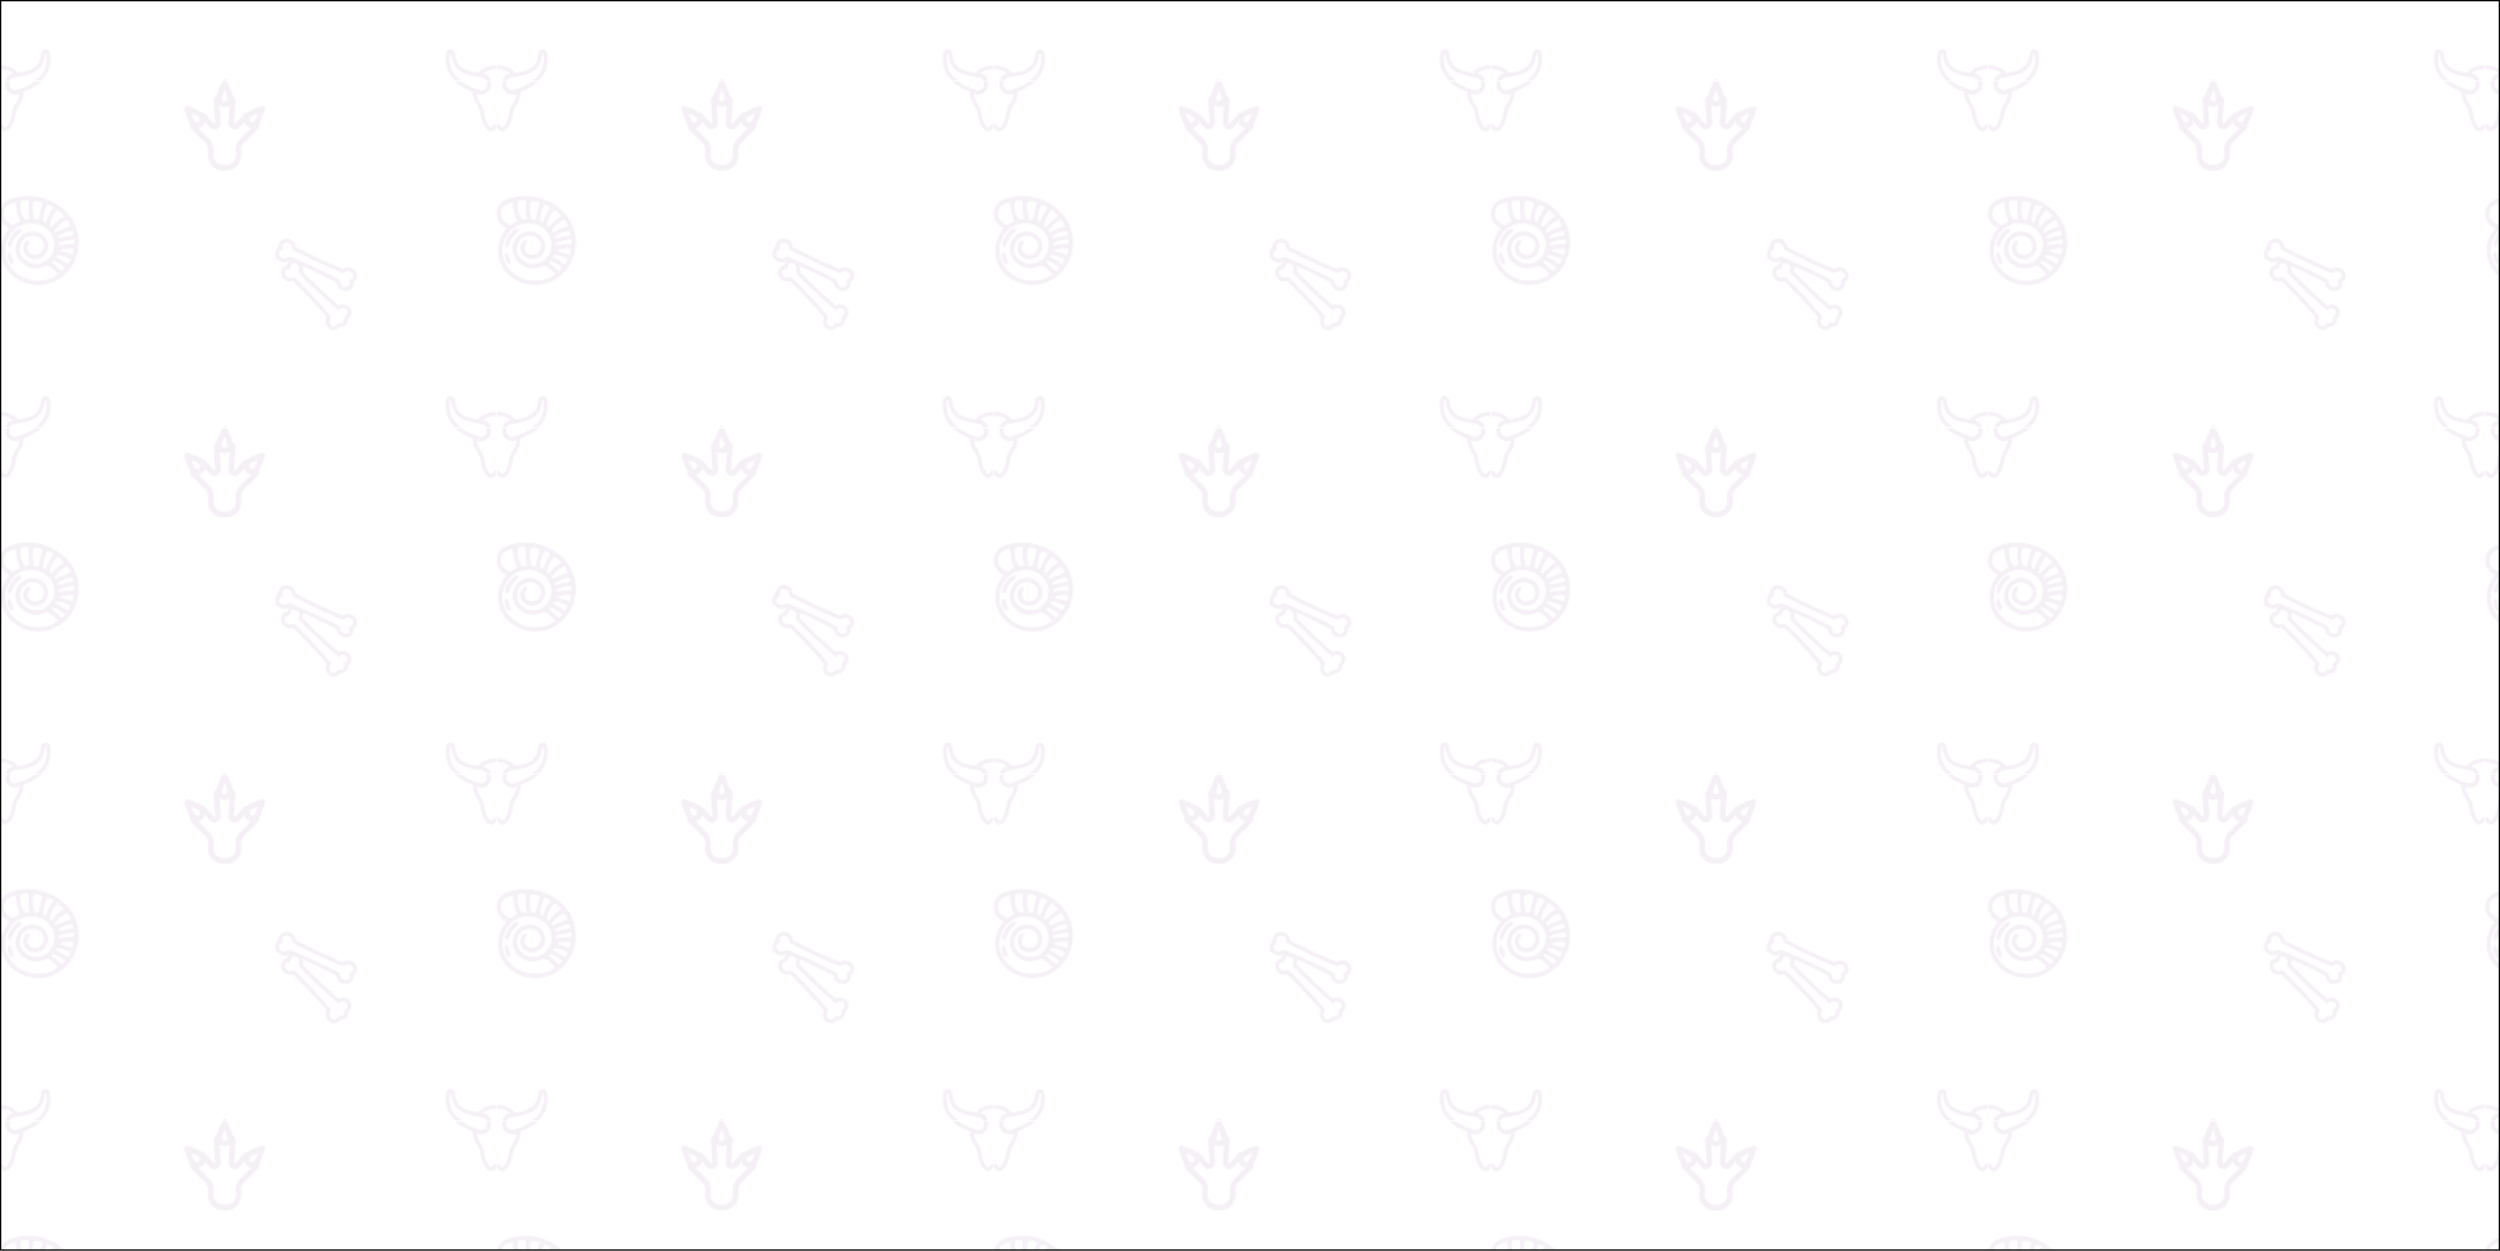 <svg xmlns="http://www.w3.org/2000/svg" xmlns:xlink="http://www.w3.org/1999/xlink" viewBox="0 0 1921 961"><defs><style>.cls-1,.cls-2{fill:none;}.cls-2,.cls-3,.cls-4{stroke:#f5f0f6;}.cls-2,.cls-3,.cls-4,.cls-5{stroke-miterlimit:10;}.cls-2{stroke-width:3px;}.cls-3,.cls-4{fill:#f5f0f6;}.cls-4{stroke-width:2px;}.cls-5{stroke:#000;fill:url(#New_Pattern_2);}</style><pattern id="New_Pattern_2" data-name="New Pattern 2" width="381.29" height="268.11" patternTransform="translate(0 62.77) scale(1 0.99)" patternUnits="userSpaceOnUse" viewBox="0 0 381.29 268.11"><rect class="cls-1" width="381.29" height="268.11"/><path class="cls-2" d="M364.88,273.88c0,.39-.05.78-.06,1.14-.64-.25-1.29-.52-1.93-.79-4.67-2-9.37-4.38-13-8a19.63,19.63,0,0,1-5.31-9.34,27.77,27.77,0,0,1-.32-9.79,1.94,1.94,0,0,1,3.85,0v0a22.76,22.76,0,0,0,2.11,7.78c2.35,4.55,7.13,6.57,11.88,7.7,2,.48,4.06.82,6.11,1.1"/><path class="cls-2" d="M368.22,263.76c.69.1,1.39.19,2.08.27a6.2,6.2,0,1,1-1.49,12.32,5.85,5.85,0,0,1-1.4-.34l-.08,0c-.83-.31-1.67-.64-2.51-1,0-.36,0-.75.06-1.14"/><path class="cls-2" d="M392,292.22c-.88,6.92-4,13-6.8,13-1,0-2.06-1.1-2.91-2.34a1.21,1.21,0,0,0-2,0c-.85,1.24-1.93,2.34-2.92,2.34-2.78,0-5.91-6.12-6.79-13-.81-6.32-6.05-7.79-5.76-17.2.84.33,1.68.66,2.51,1l.08,0a5.85,5.85,0,0,0,1.4.34A6.2,6.2,0,1,0,370.3,264c-.69-.08-1.39-.17-2.08-.27,3.31-4.53,8.49-6,13.07-6s9.76,1.5,13.07,6c-.69.1-1.39.19-2.08.27a6.2,6.2,0,1,0,1.49,12.32,6,6,0,0,0,1.4-.34l.07,0c.84-.31,1.68-.64,2.52-1C398.05,284.43,392.81,285.9,392,292.22Z"/><path class="cls-2" d="M13.07,263.76c2-.28,4.1-.62,6.11-1.1,4.75-1.13,9.52-3.15,11.88-7.7a23,23,0,0,0,2.11-7.78v0a1.94,1.94,0,0,1,3.85,0,27.77,27.77,0,0,1-.32,9.79,19.63,19.63,0,0,1-5.31,9.34c-3.62,3.59-8.32,6-13,8-.64.27-1.29.54-1.93.79q0-.56-.06-1.14"/><path class="cls-2" d="M16.41,273.88q0,.58.06,1.14h0c-.84.33-1.68.66-2.52,1l-.07,0a5.85,5.85,0,0,1-1.4.34A6.2,6.2,0,1,1,11,264c.69-.08,1.39-.17,2.08-.27"/><path class="cls-2" d="M10.71,292.22c-.88,6.92-4,13-6.79,13-1,0-2.07-1.1-2.92-2.34a1.21,1.21,0,0,0-2,0c-.85,1.24-1.93,2.34-2.92,2.34-2.78,0-5.91-6.12-6.79-13-.81-6.32-6.05-7.79-5.76-17.2.84.33,1.68.66,2.52,1l.07,0a5.85,5.85,0,0,0,1.4.34,6.22,6.22,0,0,0,6.93-5.42A6.21,6.21,0,0,0-11,264c-.69-.08-1.39-.17-2.08-.27,3.31-4.53,8.49-6,13.07-6s9.76,1.5,13.07,6c-.69.1-1.39.19-2.08.27a6.2,6.2,0,1,0,1.49,12.32,5.85,5.85,0,0,0,1.4-.34l.07,0c.84-.31,1.68-.64,2.52-1C16.76,284.43,11.52,285.9,10.71,292.22Z"/><path class="cls-3" d="M386.77,117.15a24.91,24.91,0,0,0,5,33.39,29.53,29.53,0,0,0,38.89-1.18,33.69,33.69,0,0,0,2.23-46.79,40.31,40.31,0,0,0-43.66-10.91c-7.87,2.79-11.4,13-3.52,19.83.94.82,2,1.54,3.27,2.56C388.06,115.35,387.38,116.23,386.77,117.15Zm39.5,32.4c-3.2,3.1-7.15,4.41-11.21,5-9.66,1.43-18-1.33-24.61-8.64a22.35,22.35,0,0,1,1.22-31,19.4,19.4,0,0,1,26.47-.45,16.08,16.08,0,0,1,0,24,13.82,13.82,0,0,1-19-.93,11.36,11.36,0,0,1-.25-15.18,9.84,9.84,0,0,1,13-1.56,7.91,7.91,0,0,1,1.94,11.31,6.89,6.89,0,0,1-7.68,2.45,5.63,5.63,0,0,1-3.64-7.58,10.87,10.87,0,0,1,.92-1.67c.42-.66.27-1.37-.34-1.57a1.9,1.9,0,0,0-1.61.57,7.6,7.6,0,0,0-.67,8.85,8.37,8.37,0,0,0,8.59,4c7.35-.87,10.84-9.59,6.4-15.74-4.26-5.9-13.31-6.34-18.44-.89a13.55,13.55,0,0,0,0,18.57c4.28,4.45,9.55,6.16,15.69,4.56,1.53-.4,3-1,4.62-1.49A19.26,19.26,0,0,1,426.27,149.55Zm-42.53-48.47c.62-4.37,3.88-7,10.14-7.91a67,67,0,0,0,.8,7.79,64.85,64.85,0,0,0,2.51,7.36l-5.87,3.54C385.58,109.34,383.08,105.73,383.74,101.08Zm20.08-1.36c.11,2.32.45,4.63.71,7.21l-4.07.51c-3.69-4.55-4.7-9-3.36-15,1.9-1,4.07-.81,6.69-.61C403.79,94.75,403.7,97.24,403.82,99.72Zm3.58,7.21c-1.36-4.9-2-9.64-.57-14.43,3.6-.48,3.6-.48,7.72,1.27-1.12,4.53-2.25,9-3.51,14.14ZM431,104.34c-1.85,1.45-3.65,2.71-5.27,4.16s-3.1,3.12-4.61,4.66c-1.54-.13-2.16-1-1.89-2.24a22.42,22.42,0,0,1,6.18-11.84A18,18,0,0,1,431,104.34Zm-7.12,13a1.55,1.55,0,0,1-.64-2.5,20.75,20.75,0,0,1,9.75-8.2c.71,1,1.41,1.89,1.94,2.84a30.72,30.72,0,0,1,1.25,2.81ZM414.23,108a23.46,23.46,0,0,1,3.18-13.08c2.2.09,3.67,1.23,5.53,2.42-1.22,2-2.51,4-3.54,6s-1.85,4.28-2.74,6.35C415.14,109.94,414.27,109.26,414.23,108Zm11.42,26.05a27.21,27.21,0,0,1,9.94,3.27c.23,2-.86,3.28-2.2,4.8-1.61-1-3.14-2.1-4.72-3.06s-3.29-1.87-4.83-2.74C423.72,134.8,424.2,133.83,425.65,134.06Zm12.65-15.24c-.5.34-.73.59-1,.65-3.55.84-7.09,1.67-10.65,2.44-.39.08-1.2-.19-1.23-.38-.07-.55-.05-1.39.3-1.67a19.07,19.07,0,0,1,11.5-4.44C437.61,116.64,438,117.77,438.3,118.82Zm-10.81,5.44c1.5-.47,3-1.09,4.49-1.44,2-.45,4-.7,5.86-1,1.39,1.37,1.22,2.7.69,4.36-4.08.27-8.22.73-12.28,1.11C425.8,125.54,426.18,124.67,427.49,124.26Zm10.62,4.84c.49,2.26-.25,3.82-1,5.73L426,131.38C429.87,128.57,434,129,438.11,129.1Zm-9.35,18.67-8.27-7.3a1.13,1.13,0,0,1,.78-1.48,3.47,3.47,0,0,1,2.23,0,29.89,29.89,0,0,1,8.45,5.52Z"/><path class="cls-2" d="M364.88,5.77q0,.59-.06,1.14l-1.93-.79c-4.67-2-9.37-4.38-13-8a19.58,19.58,0,0,1-5.31-9.34,27.71,27.71,0,0,1-.32-9.78,1.94,1.94,0,0,1,2.16-1.68,1.93,1.93,0,0,1,1.69,1.7v0a22.82,22.82,0,0,0,2.11,7.78c2.35,4.55,7.13,6.56,11.88,7.69,2,.48,4.06.83,6.11,1.11"/><path class="cls-2" d="M394.36-4.35c2.05-.28,4.1-.63,6.11-1.11,4.75-1.13,9.52-3.14,11.88-7.69a23.22,23.22,0,0,0,2.11-7.78v0a1.93,1.93,0,0,1,1.69-1.7A1.94,1.94,0,0,1,418.31-21,27.71,27.71,0,0,1,418-11.2a19.52,19.52,0,0,1-5.32,9.34c-3.61,3.6-8.31,6-13,8l-1.93.79q0-.55-.06-1.14"/><path class="cls-2" d="M368.22-4.35c.69.1,1.39.18,2.08.27a6.21,6.21,0,0,1,5.44,6.9,6.22,6.22,0,0,1-6.93,5.42,6.37,6.37,0,0,1-1.4-.34l-.08,0-2.51-1q0-.55.06-1.14"/><path class="cls-2" d="M397.7,5.77q0,.59.06,1.14h0q-1.26.5-2.52,1l-.07,0a6.51,6.51,0,0,1-1.4.34,6.22,6.22,0,0,1-6.93-5.42,6.21,6.21,0,0,1,5.44-6.9c.69-.09,1.39-.17,2.08-.27"/><path class="cls-2" d="M392,24.11c-.88,6.91-4,13-6.8,13-1,0-2.06-1.11-2.91-2.34a1.21,1.21,0,0,0-2,0c-.85,1.23-1.93,2.34-2.92,2.34-2.78,0-5.91-6.13-6.79-13-.81-6.32-6.05-7.79-5.76-17.2l2.51,1,.08,0a6.37,6.37,0,0,0,1.4.34,6.22,6.22,0,0,0,6.93-5.42,6.21,6.21,0,0,0-5.44-6.9c-.69-.09-1.39-.17-2.08-.27,3.31-4.53,8.49-6,13.07-6s9.76,1.5,13.07,6c-.69.1-1.39.18-2.08.27a6.21,6.21,0,0,0-5.44,6.9,6.22,6.22,0,0,0,6.93,5.42,6.51,6.51,0,0,0,1.4-.34l.07,0q1.26-.47,2.52-1C398.05,16.32,392.81,17.79,392,24.11Z"/><path class="cls-4" d="M202.27,288.4a1.28,1.28,0,0,1,.28,1.26c-.46,1.55-2.76,9-4.52,11.45a3.48,3.48,0,0,1-.83,3.37l-10.28,10.36a9.24,9.24,0,0,0-2.49,8,12.45,12.45,0,0,1,.15,1.93c0,6.29-4.79,11.38-10.69,11.38h-2.56a9.88,9.88,0,0,1-1.8-.16c-5.82-1.06-9.74-6.95-8.74-13.15a9.21,9.21,0,0,0-2.49-8L148,304.49a3.48,3.48,0,0,1-.83-3.37c-1.76-2.42-4.06-9.91-4.52-11.46a1.23,1.23,0,0,1,0-.76,1.15,1.15,0,0,1,1.47-.81c1.45.49,8.41,2.91,10.72,4.79a3,3,0,0,1,2.47,1.05l6.21,7.12a1.6,1.6,0,0,0,1.31.56,1.7,1.7,0,0,0,1.52-1.86L165.29,283a3.26,3.26,0,0,1,2-3.23c.63-3.27,3.65-9.6,4.31-11a1.25,1.25,0,0,1,.5-.54,1.15,1.15,0,0,1,1.58.54c.66,1.36,3.68,7.7,4.32,11a3.21,3.21,0,0,1,2,3.22l-1.09,16.78a1.84,1.84,0,0,0,.52,1.4,1.58,1.58,0,0,0,2.32-.1l6.21-7.12a3,3,0,0,1,2.47-1.05c2.32-1.88,9.28-4.3,10.72-4.79a1.14,1.14,0,0,1,1.19.31Zm-32.8-7.62a3.15,3.15,0,1,0,6.28,0c0-1.25-1.61-5.25-3.14-8.63C171.08,275.53,169.47,279.54,169.47,280.78Zm-23.83,10.47c1.16,3.54,2.68,7.59,3.51,8.47l.13.14a3,3,0,0,0,4.44-.14,3.5,3.5,0,0,0-.13-4.73C152.76,294.11,149,292.48,145.64,291.25ZM195.28,303a5.75,5.75,0,0,1-1.43.21l-.34,0a5.69,5.69,0,0,1-5.12-6.15l-5,5.73a3.86,3.86,0,0,1-2.89,1.36,3.7,3.7,0,0,1-1.6-.36,4.22,4.22,0,0,1-2.39-4.17l1.05-16.31a5.65,5.65,0,0,1-2.63,2.8,5.33,5.33,0,0,1-7.27-2.8l1.05,16.31a4.21,4.21,0,0,1-2.39,4.17,3.7,3.7,0,0,1-1.6.36,3.83,3.83,0,0,1-2.89-1.36l-5-5.73a6,6,0,0,1-1.59,4.46,5.23,5.23,0,0,1-5.3,1.5l10,10a11.84,11.84,0,0,1,3.19,10.19,9.51,9.51,0,0,0-.12,1.51,8.63,8.63,0,0,0,8.35,8.89h2.56a8.39,8.39,0,0,0,1.41-.12,8.87,8.87,0,0,0,6.82-10.28A11.81,11.81,0,0,1,185.31,313Zm.8-3.26c.82-.88,2.35-4.93,3.5-8.47-3.33,1.24-7.12,2.86-8,3.74l0,.05a3.49,3.49,0,0,0,0,4.73,3,3,0,0,0,4.44,0Z"/><path class="cls-2" d="M272.56,152.41a4,4,0,0,1-2.17,2.05.78.78,0,0,0-.44,1,4.17,4.17,0,0,1-.16,3c-1,2.25-4,3.08-6.56,1.86a5.34,5.34,0,0,1-3.18-4.56,1.31,1.31,0,0,0-.69-1.16c-4.89-2.54-11.79-6.1-18-9s-13.32-6-18.37-8.17a1.37,1.37,0,0,0-1.4.2,5.19,5.19,0,0,1-5.46.45c-2.59-1.23-3.85-4.05-2.81-6.3a4,4,0,0,1,2-2,1,1,0,0,0,.55-1.2,4.15,4.15,0,0,1,.2-2.84c1-2.25,4-3.08,6.57-1.86a5.31,5.31,0,0,1,3.17,4.55,1.41,1.41,0,0,0,.75,1.2c4.89,2.53,11.76,6.07,18,9s13.36,6,18.42,8.19a1.23,1.23,0,0,0,1.3-.19,5.19,5.19,0,0,1,5.51-.48C272.34,147.34,273.6,150.16,272.56,152.41Z"/><path class="cls-2" d="M267.18,182.26a4.7,4.7,0,0,1-.74.61.94.94,0,0,0-.41.94,4.33,4.33,0,0,1-1.24,3.74,4.16,4.16,0,0,1-3.68,1.25.91.91,0,0,0-.93.42,4.38,4.38,0,0,1-6.94.56,5.32,5.32,0,0,1-.78-6.31,1.15,1.15,0,0,0-.1-1.32c-7.1-8.72-18.93-21.31-26.3-28.43a1.61,1.61,0,0,0-1.71-.34A5.07,5.07,0,0,1,219,152c-2-2-2.21-5-.51-6.76a3.91,3.91,0,0,1,2.34-1.12A1.26,1.26,0,0,0,222,143a3.92,3.92,0,0,1,1.11-2.37c1.69-1.72,4.68-1.49,6.66.51a5.23,5.23,0,0,1,1.37,5.4,1.7,1.7,0,0,0,.34,1.74c7,7.48,19.44,19.46,28,26.67a1.13,1.13,0,0,0,1.3.09,5.16,5.16,0,0,1,6.23.79A4.44,4.44,0,0,1,267.18,182.26Z"/><path class="cls-3" d="M5.48,117.15a24.92,24.92,0,0,0,5,33.39,29.55,29.55,0,0,0,38.9-1.18,33.69,33.69,0,0,0,2.22-46.79A40.31,40.31,0,0,0,8,91.66c-7.87,2.79-11.4,13-3.52,19.83.94.82,2,1.54,3.27,2.56C6.77,115.35,6.09,116.23,5.48,117.15ZM45,149.55c-3.2,3.1-7.15,4.41-11.21,5-9.66,1.43-18-1.33-24.61-8.64a22.35,22.35,0,0,1,1.22-31,19.4,19.4,0,0,1,26.47-.45,16.08,16.08,0,0,1,0,24,13.82,13.82,0,0,1-19-.93,11.36,11.36,0,0,1-.25-15.18,9.84,9.84,0,0,1,13-1.56,7.91,7.91,0,0,1,1.94,11.31,6.89,6.89,0,0,1-7.68,2.45A5.64,5.64,0,0,1,21.18,127a10.87,10.87,0,0,1,.92-1.67c.42-.66.27-1.37-.34-1.57a1.9,1.9,0,0,0-1.61.57,7.6,7.6,0,0,0-.67,8.85,8.37,8.37,0,0,0,8.59,4c7.35-.87,10.84-9.59,6.4-15.74-4.26-5.9-13.31-6.34-18.44-.89a13.55,13.55,0,0,0,0,18.57c4.28,4.45,9.55,6.16,15.69,4.56,1.53-.4,3-1,4.62-1.49A19.2,19.2,0,0,1,45,149.55ZM2.45,101.08c.62-4.37,3.88-7,10.14-7.91a67,67,0,0,0,.8,7.79,64.85,64.85,0,0,0,2.51,7.36L10,111.86C4.29,109.34,1.79,105.73,2.45,101.08Zm20.08-1.36c.11,2.32.45,4.63.71,7.21l-4.07.51c-3.69-4.55-4.7-9-3.36-15,1.9-1,4.07-.81,6.69-.61C22.5,94.75,22.41,97.24,22.53,99.72Zm3.58,7.21c-1.36-4.9-2-9.64-.57-14.43,3.61-.48,3.61-.48,7.72,1.27-1.12,4.53-2.25,9-3.51,14.14Zm23.58-2.59c-1.85,1.45-3.65,2.71-5.27,4.16s-3.1,3.12-4.61,4.66c-1.54-.13-2.16-1-1.89-2.24A22.42,22.42,0,0,1,44.1,99.08,18,18,0,0,1,49.69,104.34Zm-7.12,13a1.55,1.55,0,0,1-.64-2.5,20.75,20.75,0,0,1,9.75-8.2c.71,1,1.41,1.89,1.94,2.84a30.72,30.72,0,0,1,1.25,2.81ZM32.94,108a23.46,23.46,0,0,1,3.18-13.08c2.2.09,3.67,1.23,5.53,2.42-1.22,2-2.51,4-3.54,6s-1.85,4.28-2.73,6.35C33.85,109.94,33,109.26,32.94,108Zm11.42,26.05a27.21,27.21,0,0,1,9.94,3.27c.23,2-.86,3.28-2.19,4.8-1.62-1-3.15-2.1-4.73-3.06s-3.28-1.87-4.83-2.74C42.43,134.8,42.91,133.83,44.36,134.06ZM57,118.82c-.51.34-.74.59-1,.65-3.54.84-7.09,1.67-10.65,2.44-.39.08-1.2-.19-1.23-.38-.07-.55-.05-1.39.3-1.67a19.08,19.08,0,0,1,11.51-4.44C56.32,116.64,56.68,117.77,57,118.82ZM46.2,124.26c1.5-.47,3-1.09,4.5-1.44,2-.45,4-.7,5.85-1,1.39,1.37,1.22,2.7.69,4.36-4.08.27-8.22.73-12.28,1.11C44.51,125.54,44.89,124.67,46.2,124.26Zm10.62,4.84c.49,2.26-.25,3.82-1,5.73l-11.14-3.45C48.58,128.57,52.73,129,56.82,129.1Zm-9.35,18.67-8.27-7.3A1.13,1.13,0,0,1,40,139a3.47,3.47,0,0,1,2.23,0,29.75,29.75,0,0,1,8.45,5.52Z"/><path class="cls-3" d="M7.68,127.94c-.57-.73-1.26-1.23-1.19-1.57a17.37,17.37,0,0,1,8.09-11.77,1.32,1.32,0,0,1,1.23.23,1.43,1.43,0,0,1,.07,1.25,3.26,3.26,0,0,1-1,1A18,18,0,0,0,9,125.55,16,16,0,0,1,7.68,127.94Z"/><path class="cls-3" d="M7.42,132.76a38.06,38.06,0,0,1,2.64,7.35c.07.24-.4.74-.72,1-.14.1-.67-.07-.82-.27a9.67,9.67,0,0,1-2.19-7C6.35,133.59,6.73,133.41,7.42,132.76Z"/><path class="cls-2" d="M13.07-4.35c2-.28,4.1-.63,6.11-1.11,4.75-1.13,9.52-3.14,11.88-7.69a23,23,0,0,0,2.11-7.78v0a1.93,1.93,0,0,1,1.69-1.7A1.94,1.94,0,0,1,37-21a27.71,27.71,0,0,1-.32,9.78,19.58,19.58,0,0,1-5.31,9.34c-3.62,3.6-8.32,6-13,8l-1.93.79q0-.55-.06-1.14"/><path class="cls-2" d="M16.41,5.77q0,.59.06,1.14h0q-1.26.5-2.52,1l-.07,0a6.37,6.37,0,0,1-1.4.34A6.22,6.22,0,0,1,5.55,2.82,6.21,6.21,0,0,1,11-4.08c.69-.09,1.39-.17,2.08-.27"/><path class="cls-2" d="M10.71,24.11c-.88,6.91-4,13-6.79,13-1,0-2.07-1.11-2.92-2.34a1.21,1.21,0,0,0-2,0c-.85,1.23-1.93,2.34-2.92,2.34-2.78,0-5.91-6.13-6.79-13-.81-6.32-6.05-7.79-5.76-17.2q1.26.5,2.52,1l.07,0a6.37,6.37,0,0,0,1.4.34A6.22,6.22,0,0,0-5.55,2.82,6.21,6.21,0,0,0-11-4.08c-.69-.09-1.39-.17-2.08-.27,3.31-4.53,8.49-6,13.07-6s9.76,1.5,13.07,6c-.69.1-1.39.18-2.08.27a6.21,6.21,0,0,0-5.44,6.9,6.22,6.22,0,0,0,6.93,5.42,6.37,6.37,0,0,0,1.4-.34l.07,0q1.26-.47,2.52-1C16.76,16.32,11.52,17.79,10.71,24.11Z"/><path class="cls-4" d="M202.27,20.28a1.29,1.29,0,0,1,.28,1.26c-.46,1.55-2.76,9-4.52,11.45a3.5,3.5,0,0,1-.83,3.38L186.92,46.73a9.24,9.24,0,0,0-2.49,8,12.32,12.32,0,0,1,.15,1.92c0,6.29-4.79,11.39-10.69,11.39h-2.56a9.88,9.88,0,0,1-1.8-.16c-5.82-1.06-9.74-7-8.74-13.15a9.21,9.21,0,0,0-2.49-8L148,36.37a3.48,3.48,0,0,1-.83-3.37c-1.76-2.42-4.06-9.9-4.52-11.46a1.2,1.2,0,0,1,0-.75,1.15,1.15,0,0,1,1.47-.81c1.45.49,8.41,2.91,10.72,4.79a3,3,0,0,1,2.47,1.05l6.21,7.12a1.57,1.57,0,0,0,1.31.55,1.7,1.7,0,0,0,1.52-1.86l-1.08-16.77a3.24,3.24,0,0,1,2-3.22c.63-3.27,3.65-9.6,4.31-11a1.22,1.22,0,0,1,.5-.53,1.14,1.14,0,0,1,1.58.53c.66,1.37,3.68,7.7,4.32,11a3.21,3.21,0,0,1,2,3.22l-1.09,16.77a1.83,1.83,0,0,0,.52,1.4,1.57,1.57,0,0,0,2.32-.09l6.21-7.12a3,3,0,0,1,2.47-1.05c2.32-1.88,9.28-4.3,10.72-4.79a1.11,1.11,0,0,1,1.19.3Zm-32.8-7.61a3.15,3.15,0,1,0,6.28,0c0-1.25-1.61-5.26-3.14-8.64C171.08,7.42,169.47,11.42,169.47,12.67ZM145.64,23.14c1.16,3.54,2.68,7.58,3.51,8.47a1.59,1.59,0,0,0,.13.13,3,3,0,0,0,4.44-.14,3.49,3.49,0,0,0-.13-4.72C152.76,26,149,24.37,145.64,23.14Zm49.64,11.73a5.31,5.31,0,0,1-1.43.2h-.34a5.7,5.7,0,0,1-5.12-6.16l-5,5.73A3.79,3.79,0,0,1,180.5,36a3.84,3.84,0,0,1-1.6-.35,4.23,4.23,0,0,1-2.39-4.18l1.05-16.31A5.63,5.63,0,0,1,174.93,18a5.33,5.33,0,0,1-7.27-2.81l1.05,16.31a4.22,4.22,0,0,1-2.39,4.18,3.84,3.84,0,0,1-1.6.35,3.79,3.79,0,0,1-2.89-1.36l-5-5.72a6,6,0,0,1-1.59,4.46,5.23,5.23,0,0,1-5.3,1.5l10,10.05a11.83,11.83,0,0,1,3.19,10.19,9.48,9.48,0,0,0-.12,1.5,8.64,8.64,0,0,0,8.35,8.9h2.56a7.47,7.47,0,0,0,1.41-.13,8.86,8.86,0,0,0,6.82-10.27,11.8,11.8,0,0,1,3.19-10.19Zm.8-3.26c.82-.88,2.35-4.93,3.5-8.47-3.33,1.23-7.12,2.85-8,3.74l0,0a3.49,3.49,0,0,0,0,4.73,3,3,0,0,0,4.44,0Z"/></pattern></defs><g id="Layer_2" data-name="Layer 2"><g id="Layer_3" data-name="Layer 3"><rect class="cls-5" x="0.5" y="0.5" width="1920" height="960"/></g></g></svg>